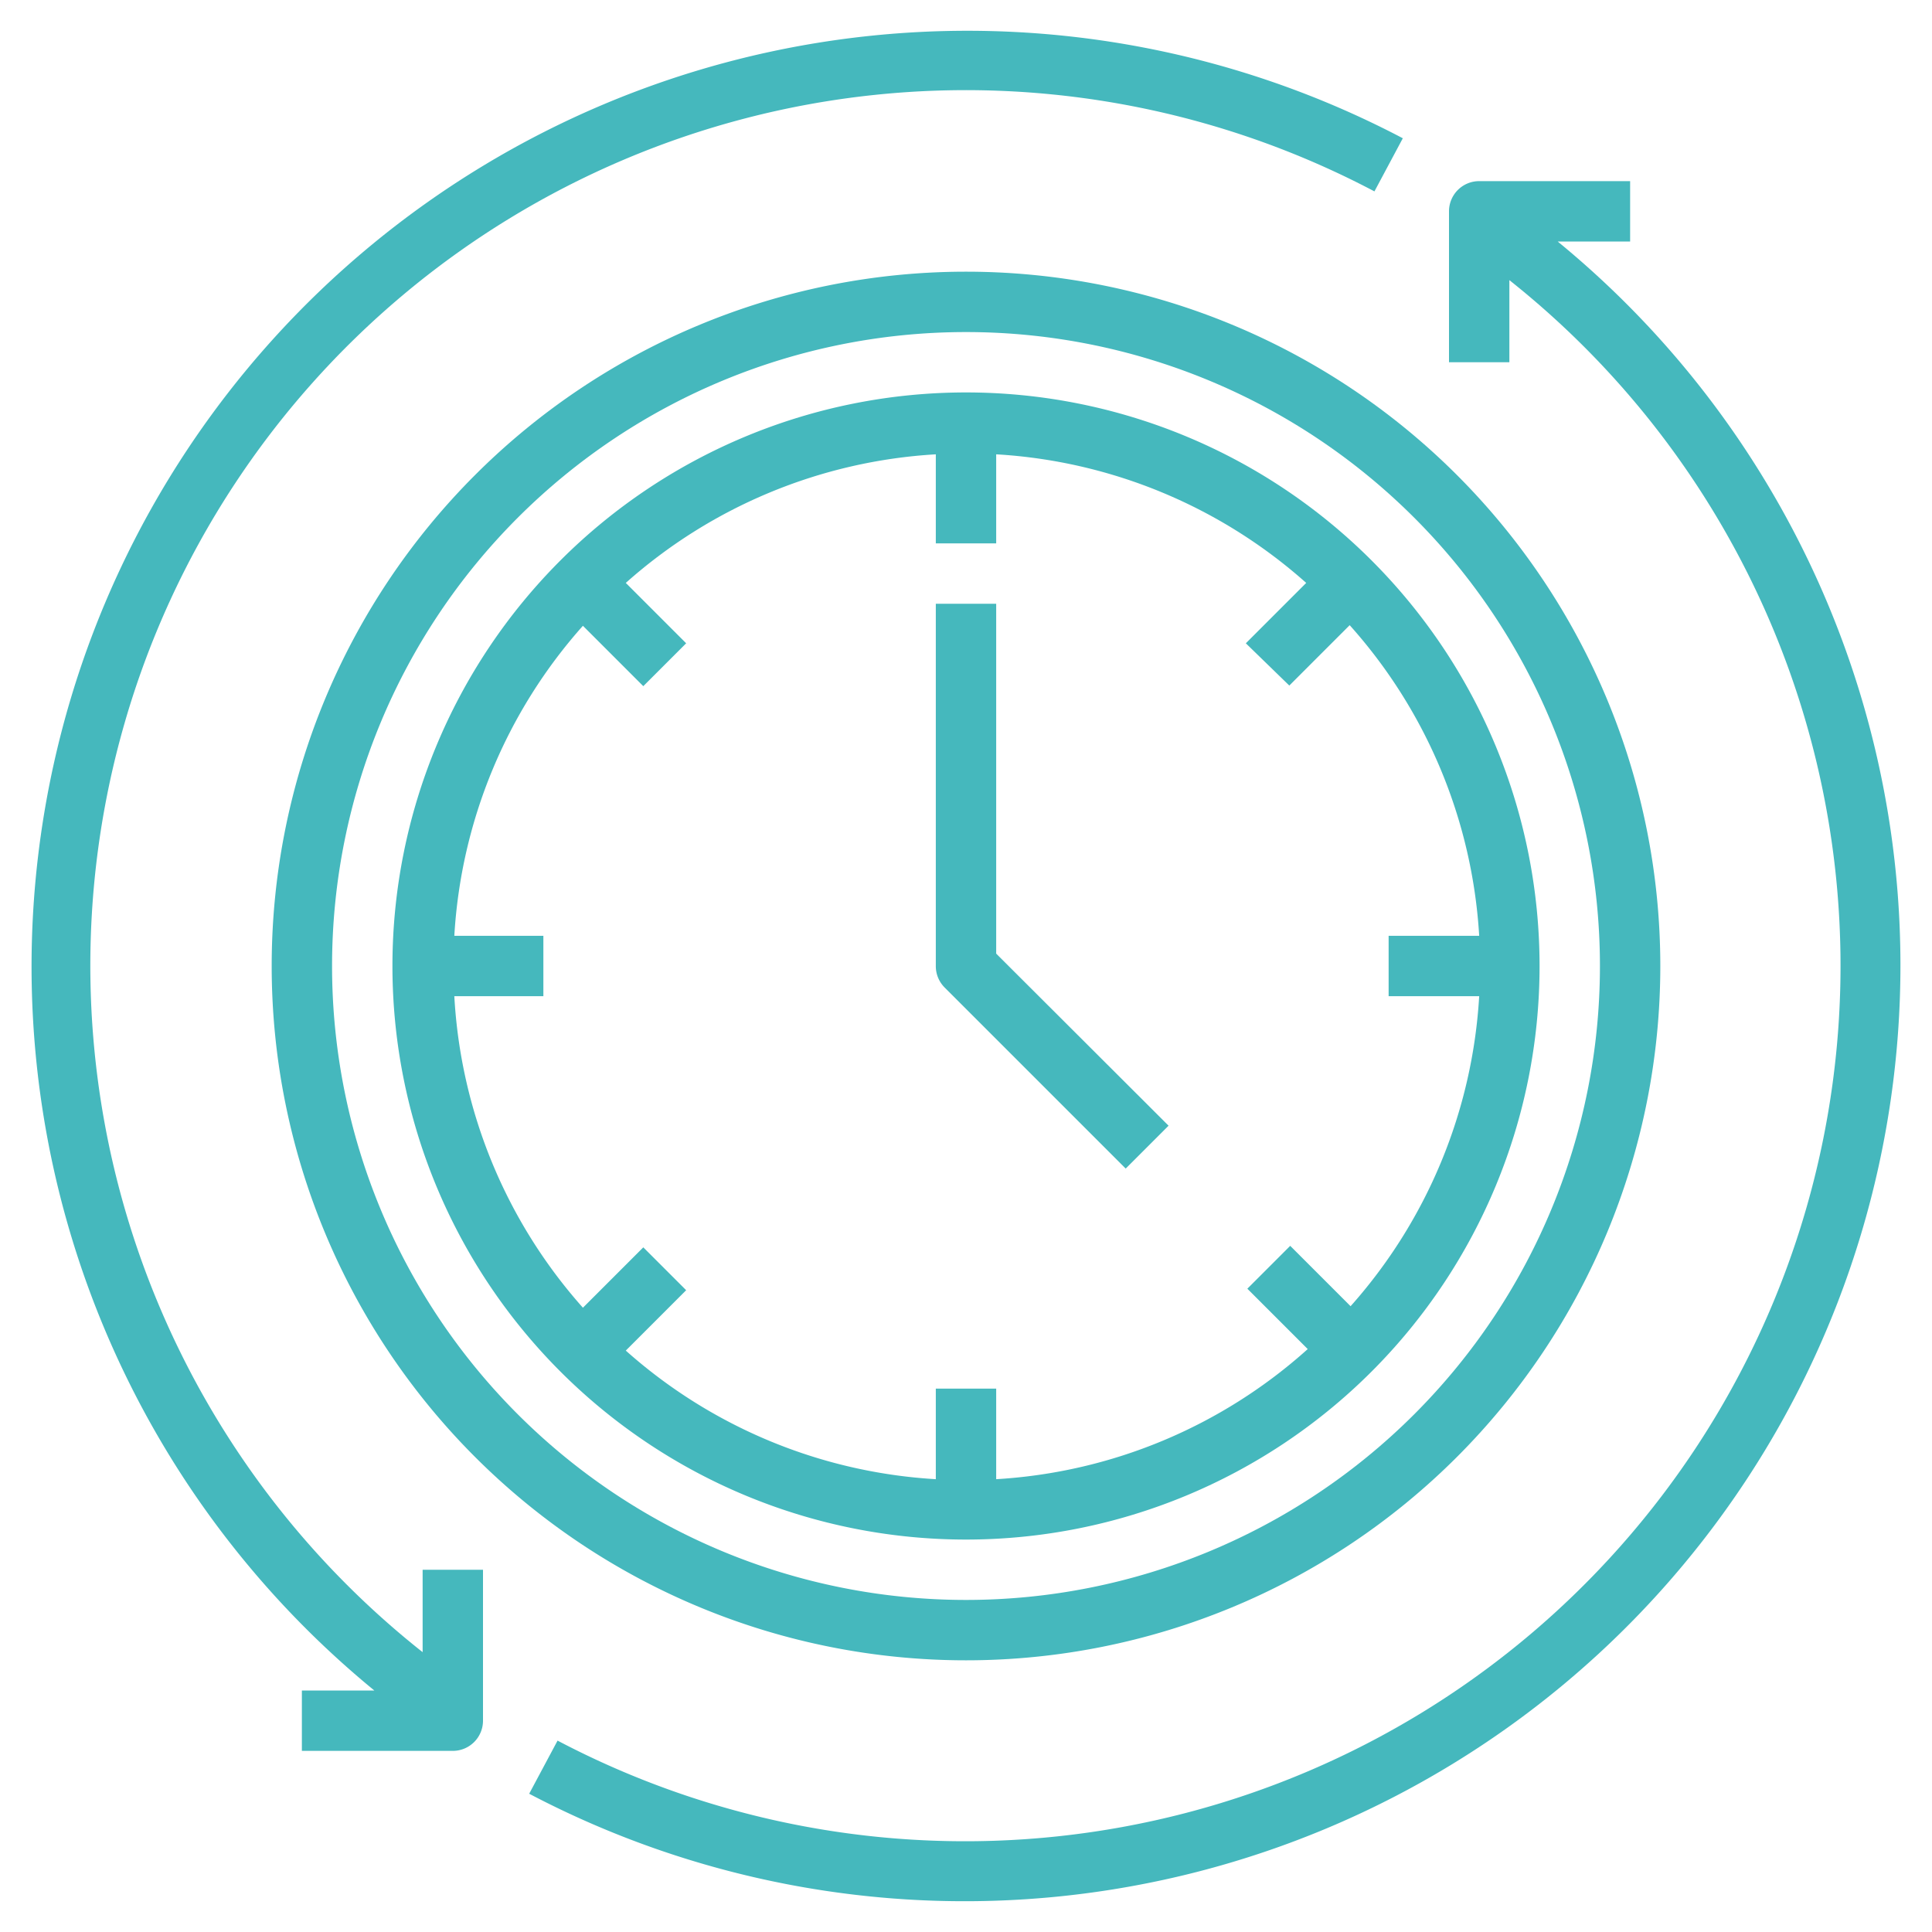 <?xml version="1.0"?>
<svg xmlns="http://www.w3.org/2000/svg" viewBox="0 0 64 64" width="512" height="512"><g id="Layer_9" data-name="Layer 9" fill="#45b8bd"><path d="M51.6,8H54V6H49a1,1,0,0,0-1,1v5h2V9.28A29,29,0,0,1,18.47,57.66l-.94,1.76A31,31,0,0,0,51.6,8Z"/><path d="M14,54.73A29,29,0,0,1,45.53,6.34l.94-1.76A31,31,0,0,0,12.4,56H10v2h5a1,1,0,0,0,1-1V52H14Z"/><path d="M9,32A23,23,0,1,0,32,9,23,23,0,0,0,9,32Zm44,0A21,21,0,1,1,32,11,21,21,0,0,1,53,32Z"/><path d="M13,32A19,19,0,1,0,32,13,19,19,0,0,0,13,32Zm29.71-9.29,2-2A16.92,16.92,0,0,1,49,31H46v2h3a16.92,16.92,0,0,1-4.26,10.27l-2-2-1.42,1.42,2,2A16.92,16.92,0,0,1,33,49V46H31v3a16.92,16.92,0,0,1-10.27-4.26l2-2-1.42-1.42-2,2A16.92,16.92,0,0,1,15.05,33H18V31H15.05a16.92,16.92,0,0,1,4.26-10.27l2,2,1.42-1.42-2-2A16.92,16.92,0,0,1,31,15.05V18h2V15.05a16.92,16.92,0,0,1,10.27,4.26l-2,2Z"/><path d="M33,20H31V32a1,1,0,0,0,.29.71l6,6,1.42-1.42L33,31.59Z"/></g></svg>
